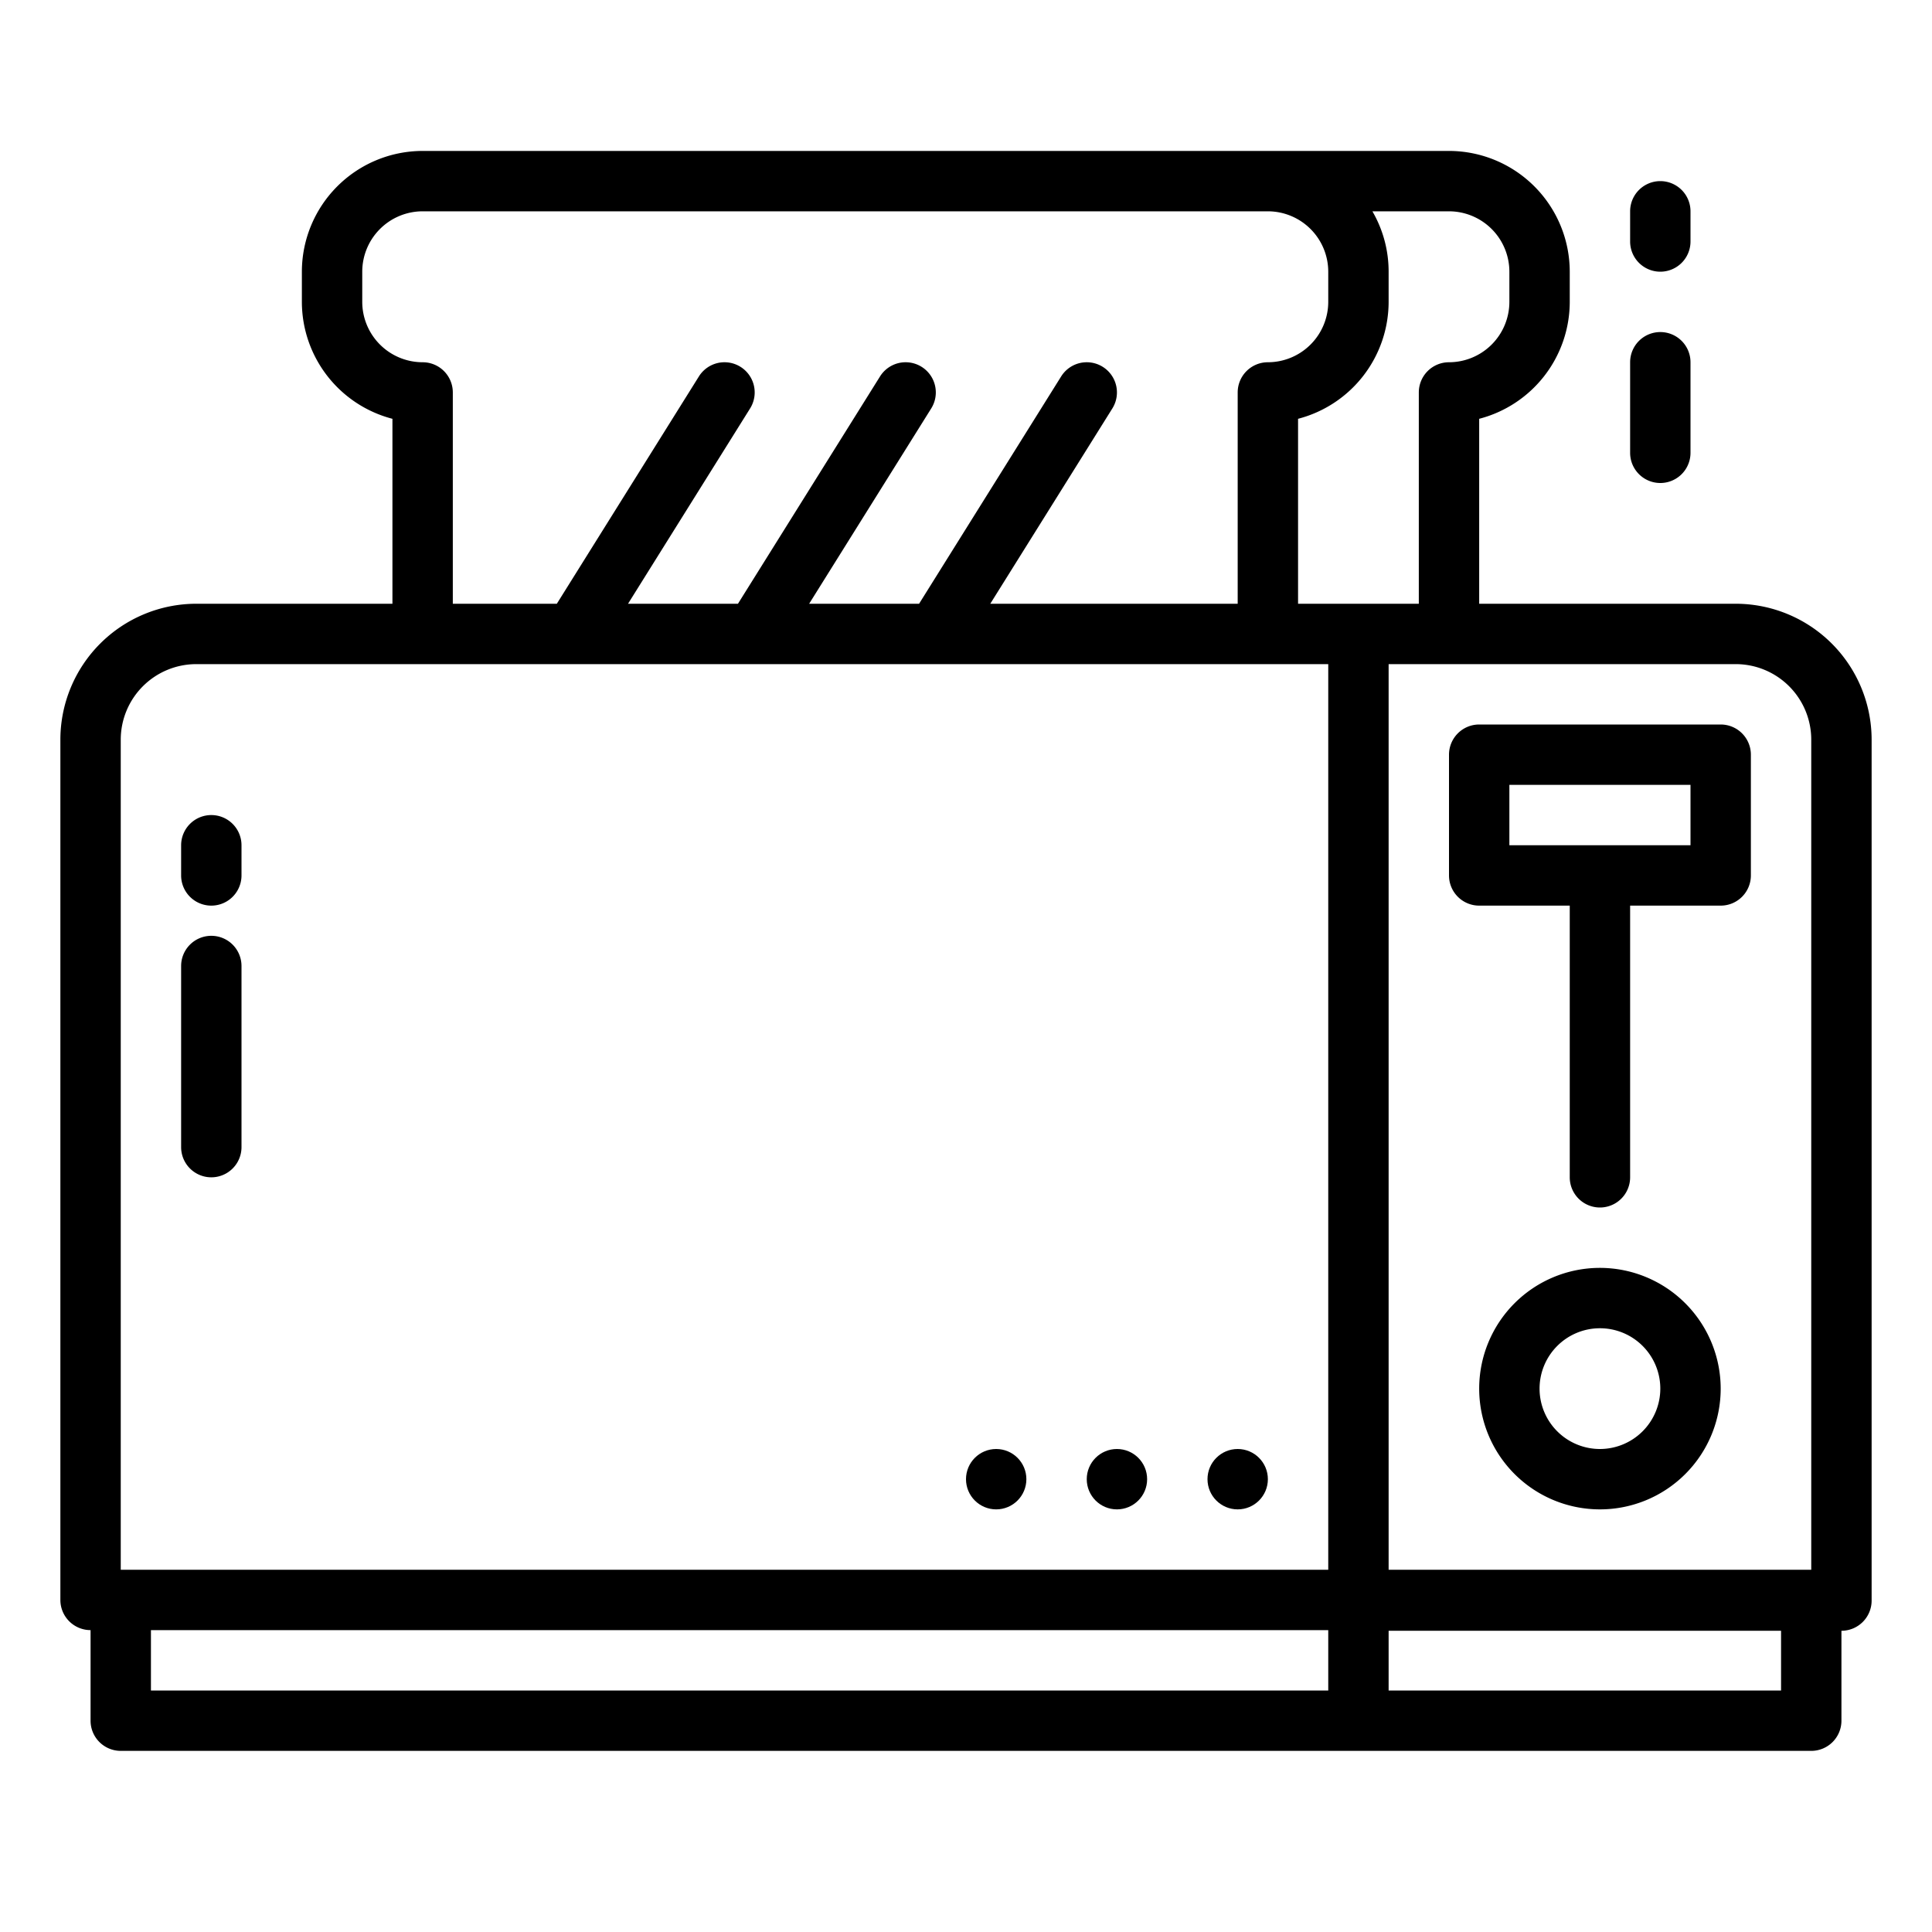 <!-- icon666.com - MILLIONS vector ICONS FREE --><svg xmlns="http://www.w3.org/2000/svg" viewBox="0 0 512 512"><g id="outline"><path d="M460,160H392V110.987A32.054,32.054,0,0,0,416,80V72a32.036,32.036,0,0,0-32-32H112A32.036,32.036,0,0,0,80,72v8a32.054,32.054,0,0,0,24,30.987V160H52a36.04,36.04,0,0,0-36,36V424a8,8,0,0,0,8,8v24a8,8,0,0,0,8,8H480a8,8,0,0,0,8-8V432.171a8,8,0,0,0,8-8V196A36.04,36.04,0,0,0,460,160Zm20,36V416H368V176h92A20.023,20.023,0,0,1,480,196ZM400,72v8a16.019,16.019,0,0,1-16,16,8,8,0,0,0-8,8v56H344V110.987A32.054,32.054,0,0,0,368,80V72A31.8,31.8,0,0,0,363.7,56H384A16.019,16.019,0,0,1,400,72ZM112,96A16.019,16.019,0,0,1,96,80V72a16.019,16.019,0,0,1,16-16H336a16.019,16.019,0,0,1,16,16v8a16.019,16.019,0,0,1-16,16,8,8,0,0,0-8,8v56H262.434l32.35-51.76a8,8,0,1,0-13.568-8.48L243.566,160H214.434l32.35-51.76a8,8,0,1,0-13.568-8.48L195.566,160H166.434l32.35-51.76a8,8,0,1,0-13.568-8.48L147.566,160H120V104A8,8,0,0,0,112,96ZM32,196a20.023,20.023,0,0,1,20-20H352V416H32Zm8,236H352v16H40Zm432,16H368V432.171H472Z"></path><path d="M424,336a32,32,0,1,0,32,32A32.036,32.036,0,0,0,424,336Zm0,48a16,16,0,1,1,16-16A16.019,16.019,0,0,1,424,384Z"></path><path d="M384,232a8,8,0,0,0,8,8h24v72a8,8,0,0,0,16,0V240h24a8,8,0,0,0,8-8V200a8,8,0,0,0-8-8H392a8,8,0,0,0-8,8Zm16-24h48v16H400Z"></path><circle cx="264" cy="392" r="8"></circle><circle cx="296" cy="392" r="8"></circle><circle cx="328" cy="392" r="8"></circle><path d="M56,216a8,8,0,0,0-8,8v8a8,8,0,0,0,16,0v-8A8,8,0,0,0,56,216Z"></path><path d="M56,248a8,8,0,0,0-8,8v48a8,8,0,0,0,16,0V256A8,8,0,0,0,56,248Z"></path><path d="M448,56a8,8,0,0,0-16,0v8a8,8,0,0,0,16,0Z"></path><path d="M440,88a8,8,0,0,0-8,8v24a8,8,0,0,0,16,0V96A8,8,0,0,0,440,88Z"></path></g></svg>